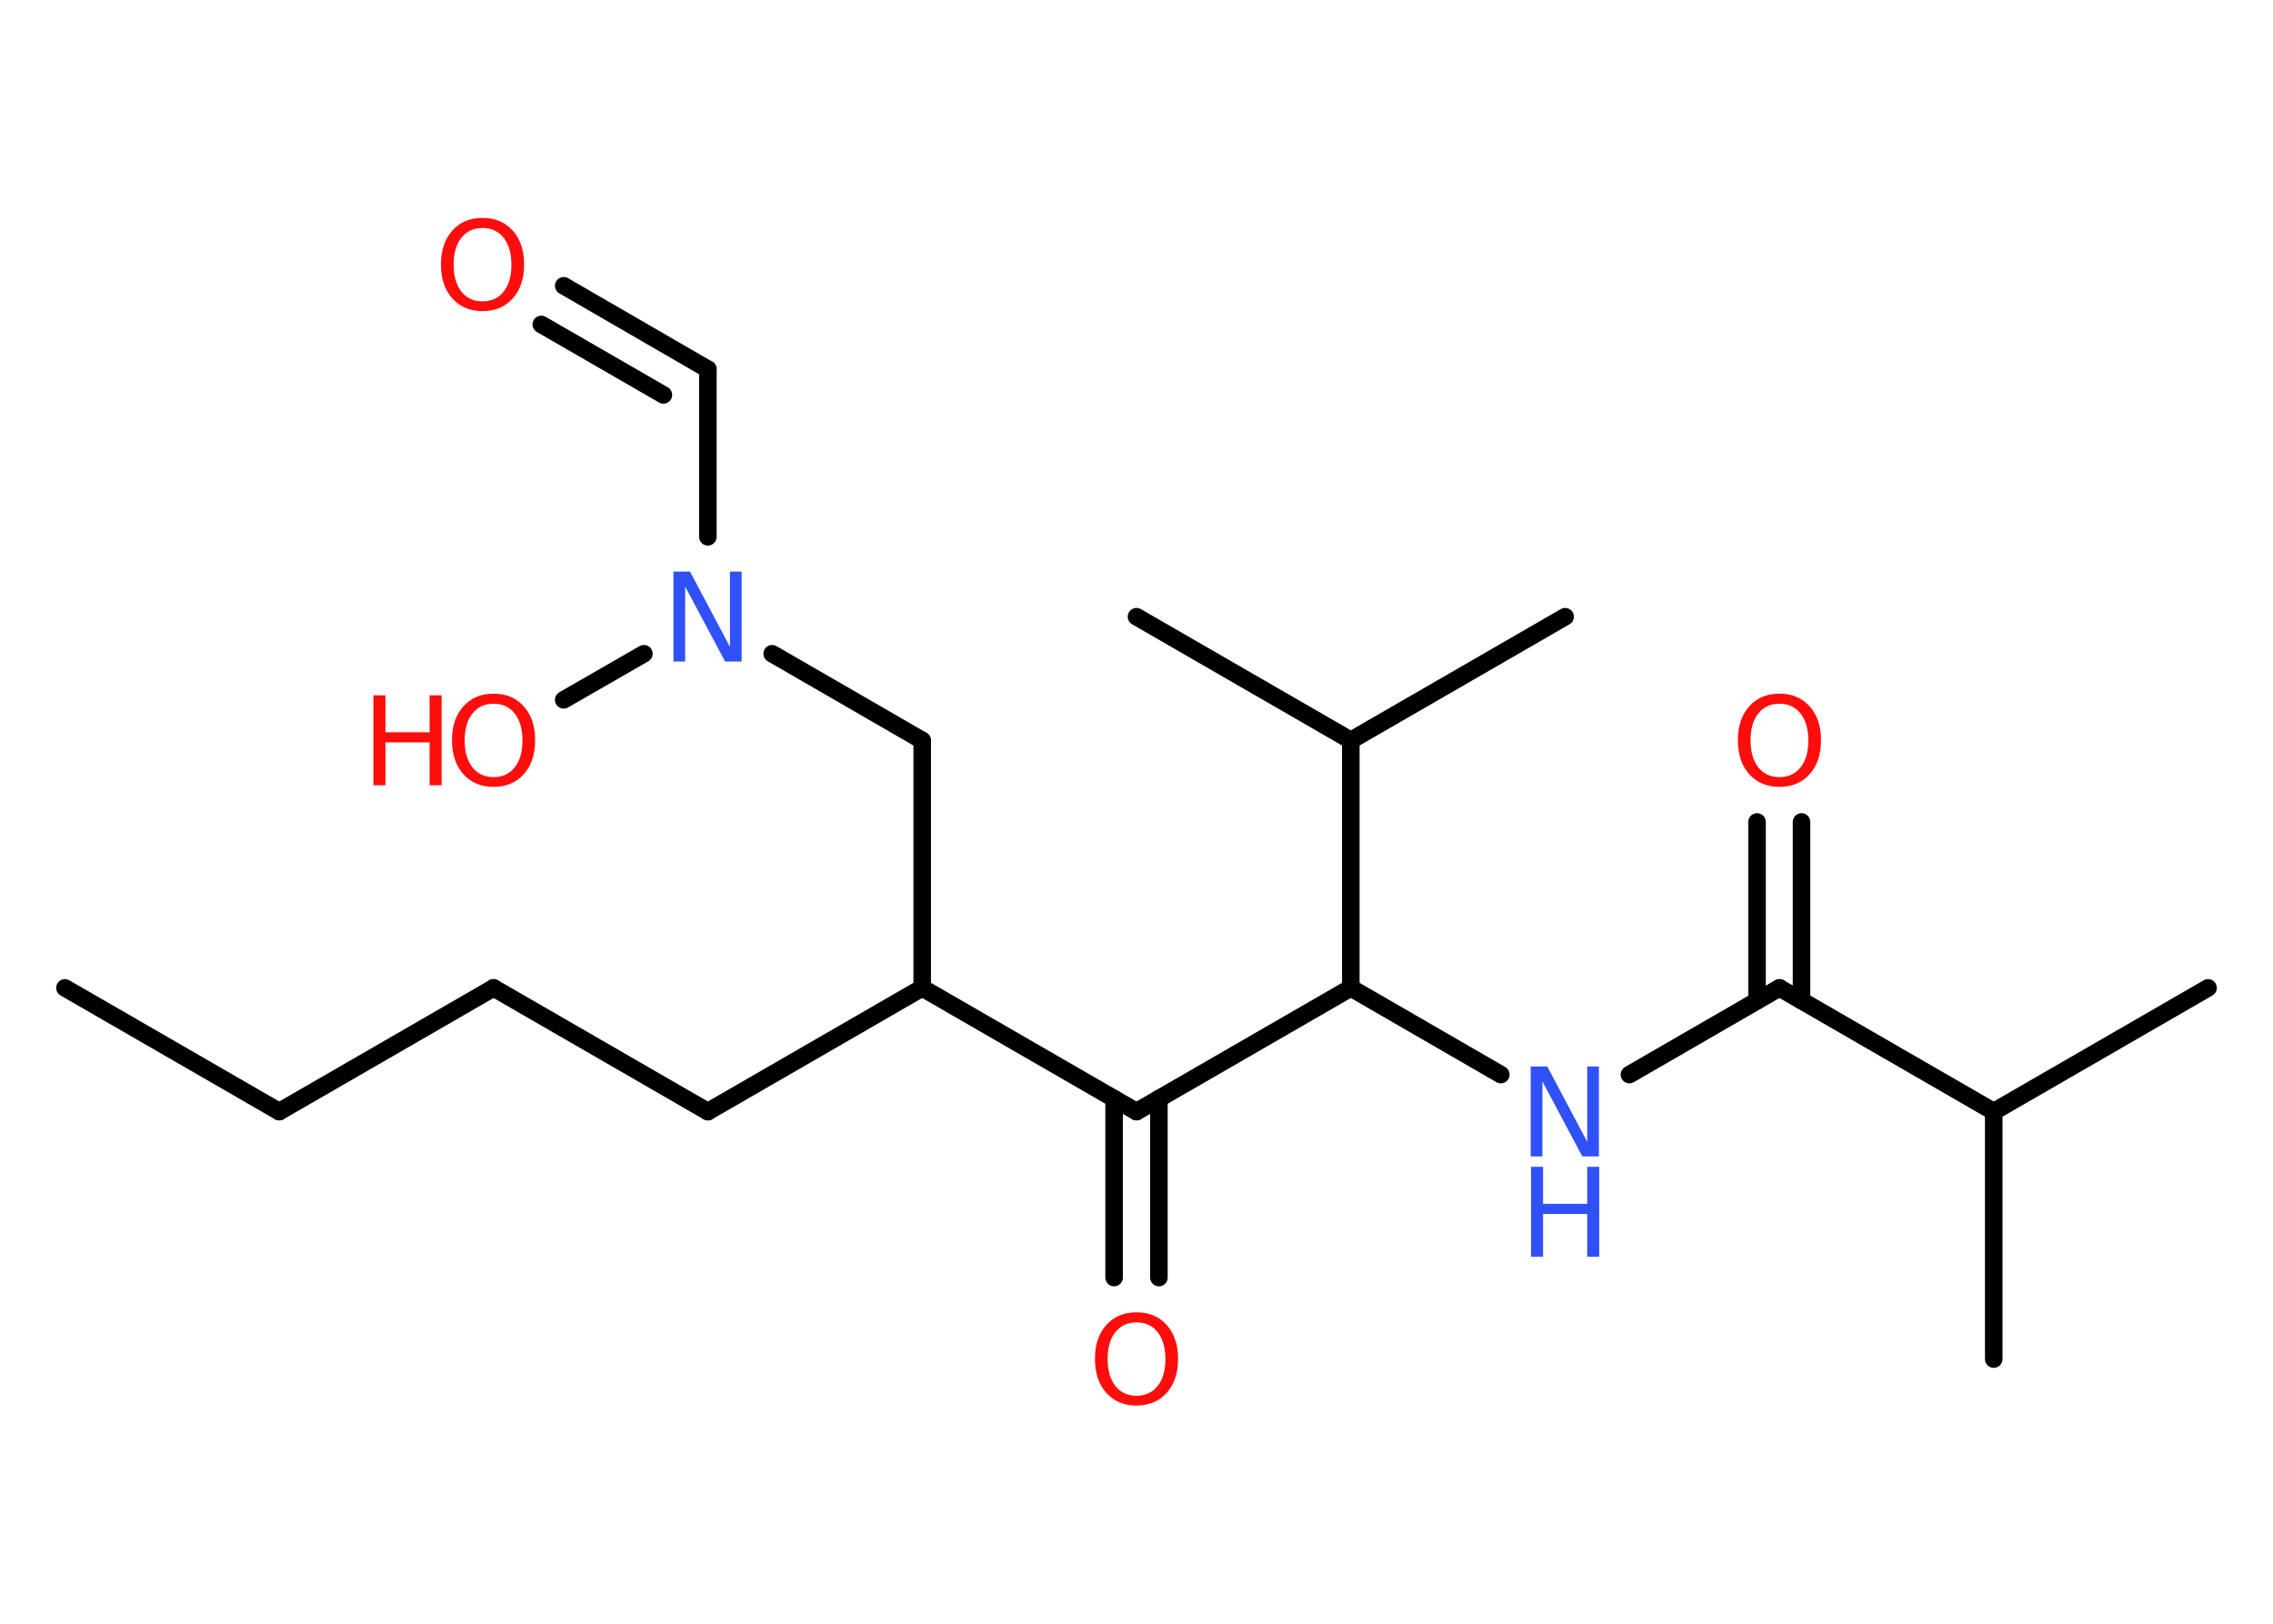 <?xml version='1.0' encoding='UTF-8'?>
<!DOCTYPE svg PUBLIC "-//W3C//DTD SVG 1.1//EN" "http://www.w3.org/Graphics/SVG/1.1/DTD/svg11.dtd">
<svg version='1.2' xmlns='http://www.w3.org/2000/svg' xmlns:xlink='http://www.w3.org/1999/xlink' width='70.0mm' height='50.0mm' viewBox='0 0 70.0 50.0'>
  <desc>Generated by the Chemistry Development Kit (http://github.com/cdk)</desc>
  <g stroke-linecap='round' stroke-linejoin='round' stroke='#000000' stroke-width='.54' fill='#FF0D0D'>
    <rect x='.0' y='.0' width='70.0' height='50.0' fill='#FFFFFF' stroke='none'/>
    <g id='mol1' class='mol'>
      <line id='mol1bnd1' class='bond' x1='2.0' y1='30.42' x2='8.6' y2='34.23'/>
      <line id='mol1bnd2' class='bond' x1='8.6' y1='34.23' x2='15.2' y2='30.42'/>
      <line id='mol1bnd3' class='bond' x1='15.2' y1='30.42' x2='21.8' y2='34.23'/>
      <line id='mol1bnd4' class='bond' x1='21.8' y1='34.23' x2='28.4' y2='30.42'/>
      <line id='mol1bnd5' class='bond' x1='28.4' y1='30.42' x2='28.4' y2='22.8'/>
      <line id='mol1bnd6' class='bond' x1='28.4' y1='22.8' x2='23.78' y2='20.13'/>
      <line id='mol1bnd7' class='bond' x1='19.83' y1='20.13' x2='17.36' y2='21.55'/>
      <line id='mol1bnd8' class='bond' x1='21.8' y1='16.53' x2='21.8' y2='11.37'/>
      <g id='mol1bnd9' class='bond'>
        <line x1='21.8' y1='11.37' x2='17.36' y2='8.8'/>
        <line x1='20.43' y1='12.16' x2='16.67' y2='9.99'/>
      </g>
      <line id='mol1bnd10' class='bond' x1='28.4' y1='30.42' x2='35.0' y2='34.23'/>
      <g id='mol1bnd11' class='bond'>
        <line x1='35.69' y1='33.83' x2='35.69' y2='39.34'/>
        <line x1='34.31' y1='33.83' x2='34.31' y2='39.34'/>
      </g>
      <line id='mol1bnd12' class='bond' x1='35.0' y1='34.23' x2='41.6' y2='30.42'/>
      <line id='mol1bnd13' class='bond' x1='41.6' y1='30.42' x2='46.22' y2='33.09'/>
      <line id='mol1bnd14' class='bond' x1='50.18' y1='33.09' x2='54.8' y2='30.42'/>
      <g id='mol1bnd15' class='bond'>
        <line x1='54.11' y1='30.81' x2='54.11' y2='25.31'/>
        <line x1='55.48' y1='30.81' x2='55.48' y2='25.31'/>
      </g>
      <line id='mol1bnd16' class='bond' x1='54.8' y1='30.42' x2='61.4' y2='34.23'/>
      <line id='mol1bnd17' class='bond' x1='61.4' y1='34.23' x2='68.0' y2='30.42'/>
      <line id='mol1bnd18' class='bond' x1='61.4' y1='34.23' x2='61.4' y2='41.85'/>
      <line id='mol1bnd19' class='bond' x1='41.6' y1='30.42' x2='41.6' y2='22.8'/>
      <line id='mol1bnd20' class='bond' x1='41.6' y1='22.8' x2='48.2' y2='18.99'/>
      <line id='mol1bnd21' class='bond' x1='41.6' y1='22.8' x2='35.0' y2='18.99'/>
      <path id='mol1atm7' class='atom' d='M20.75 17.6h.5l1.23 2.32v-2.32h.36v2.77h-.51l-1.23 -2.31v2.31h-.36v-2.77z' stroke='none' fill='#3050F8'/>
      <g id='mol1atm8' class='atom'>
        <path d='M15.2 21.67q-.41 .0 -.65 .3q-.24 .3 -.24 .83q.0 .52 .24 .83q.24 .3 .65 .3q.41 .0 .65 -.3q.24 -.3 .24 -.83q.0 -.52 -.24 -.83q-.24 -.3 -.65 -.3zM15.2 21.36q.58 .0 .93 .39q.35 .39 .35 1.04q.0 .66 -.35 1.05q-.35 .39 -.93 .39q-.58 .0 -.93 -.39q-.35 -.39 -.35 -1.05q.0 -.65 .35 -1.04q.35 -.39 .93 -.39z' stroke='none'/>
        <path d='M11.5 21.41h.37v1.14h1.36v-1.14h.37v2.77h-.37v-1.32h-1.36v1.32h-.37v-2.77z' stroke='none'/>
      </g>
      <path id='mol1atm10' class='atom' d='M14.86 7.02q-.41 .0 -.65 .3q-.24 .3 -.24 .83q.0 .52 .24 .83q.24 .3 .65 .3q.41 .0 .65 -.3q.24 -.3 .24 -.83q.0 -.52 -.24 -.83q-.24 -.3 -.65 -.3zM14.86 6.71q.58 .0 .93 .39q.35 .39 .35 1.04q.0 .66 -.35 1.05q-.35 .39 -.93 .39q-.58 .0 -.93 -.39q-.35 -.39 -.35 -1.05q.0 -.65 .35 -1.04q.35 -.39 .93 -.39z' stroke='none'/>
      <path id='mol1atm12' class='atom' d='M35.0 40.72q-.41 .0 -.65 .3q-.24 .3 -.24 .83q.0 .52 .24 .83q.24 .3 .65 .3q.41 .0 .65 -.3q.24 -.3 .24 -.83q.0 -.52 -.24 -.83q-.24 -.3 -.65 -.3zM35.0 40.41q.58 .0 .93 .39q.35 .39 .35 1.04q.0 .66 -.35 1.05q-.35 .39 -.93 .39q-.58 .0 -.93 -.39q-.35 -.39 -.35 -1.05q.0 -.65 .35 -1.04q.35 -.39 .93 -.39z' stroke='none'/>
      <g id='mol1atm14' class='atom'>
        <path d='M47.15 32.84h.5l1.23 2.32v-2.32h.36v2.77h-.51l-1.23 -2.31v2.31h-.36v-2.77z' stroke='none' fill='#3050F8'/>
        <path d='M47.15 35.93h.37v1.14h1.36v-1.14h.37v2.77h-.37v-1.32h-1.36v1.32h-.37v-2.77z' stroke='none' fill='#3050F8'/>
      </g>
      <path id='mol1atm16' class='atom' d='M54.8 21.67q-.41 .0 -.65 .3q-.24 .3 -.24 .83q.0 .52 .24 .83q.24 .3 .65 .3q.41 .0 .65 -.3q.24 -.3 .24 -.83q.0 -.52 -.24 -.83q-.24 -.3 -.65 -.3zM54.8 21.36q.58 .0 .93 .39q.35 .39 .35 1.04q.0 .66 -.35 1.05q-.35 .39 -.93 .39q-.58 .0 -.93 -.39q-.35 -.39 -.35 -1.05q.0 -.65 .35 -1.04q.35 -.39 .93 -.39z' stroke='none'/>
    </g>
  </g>
</svg>
